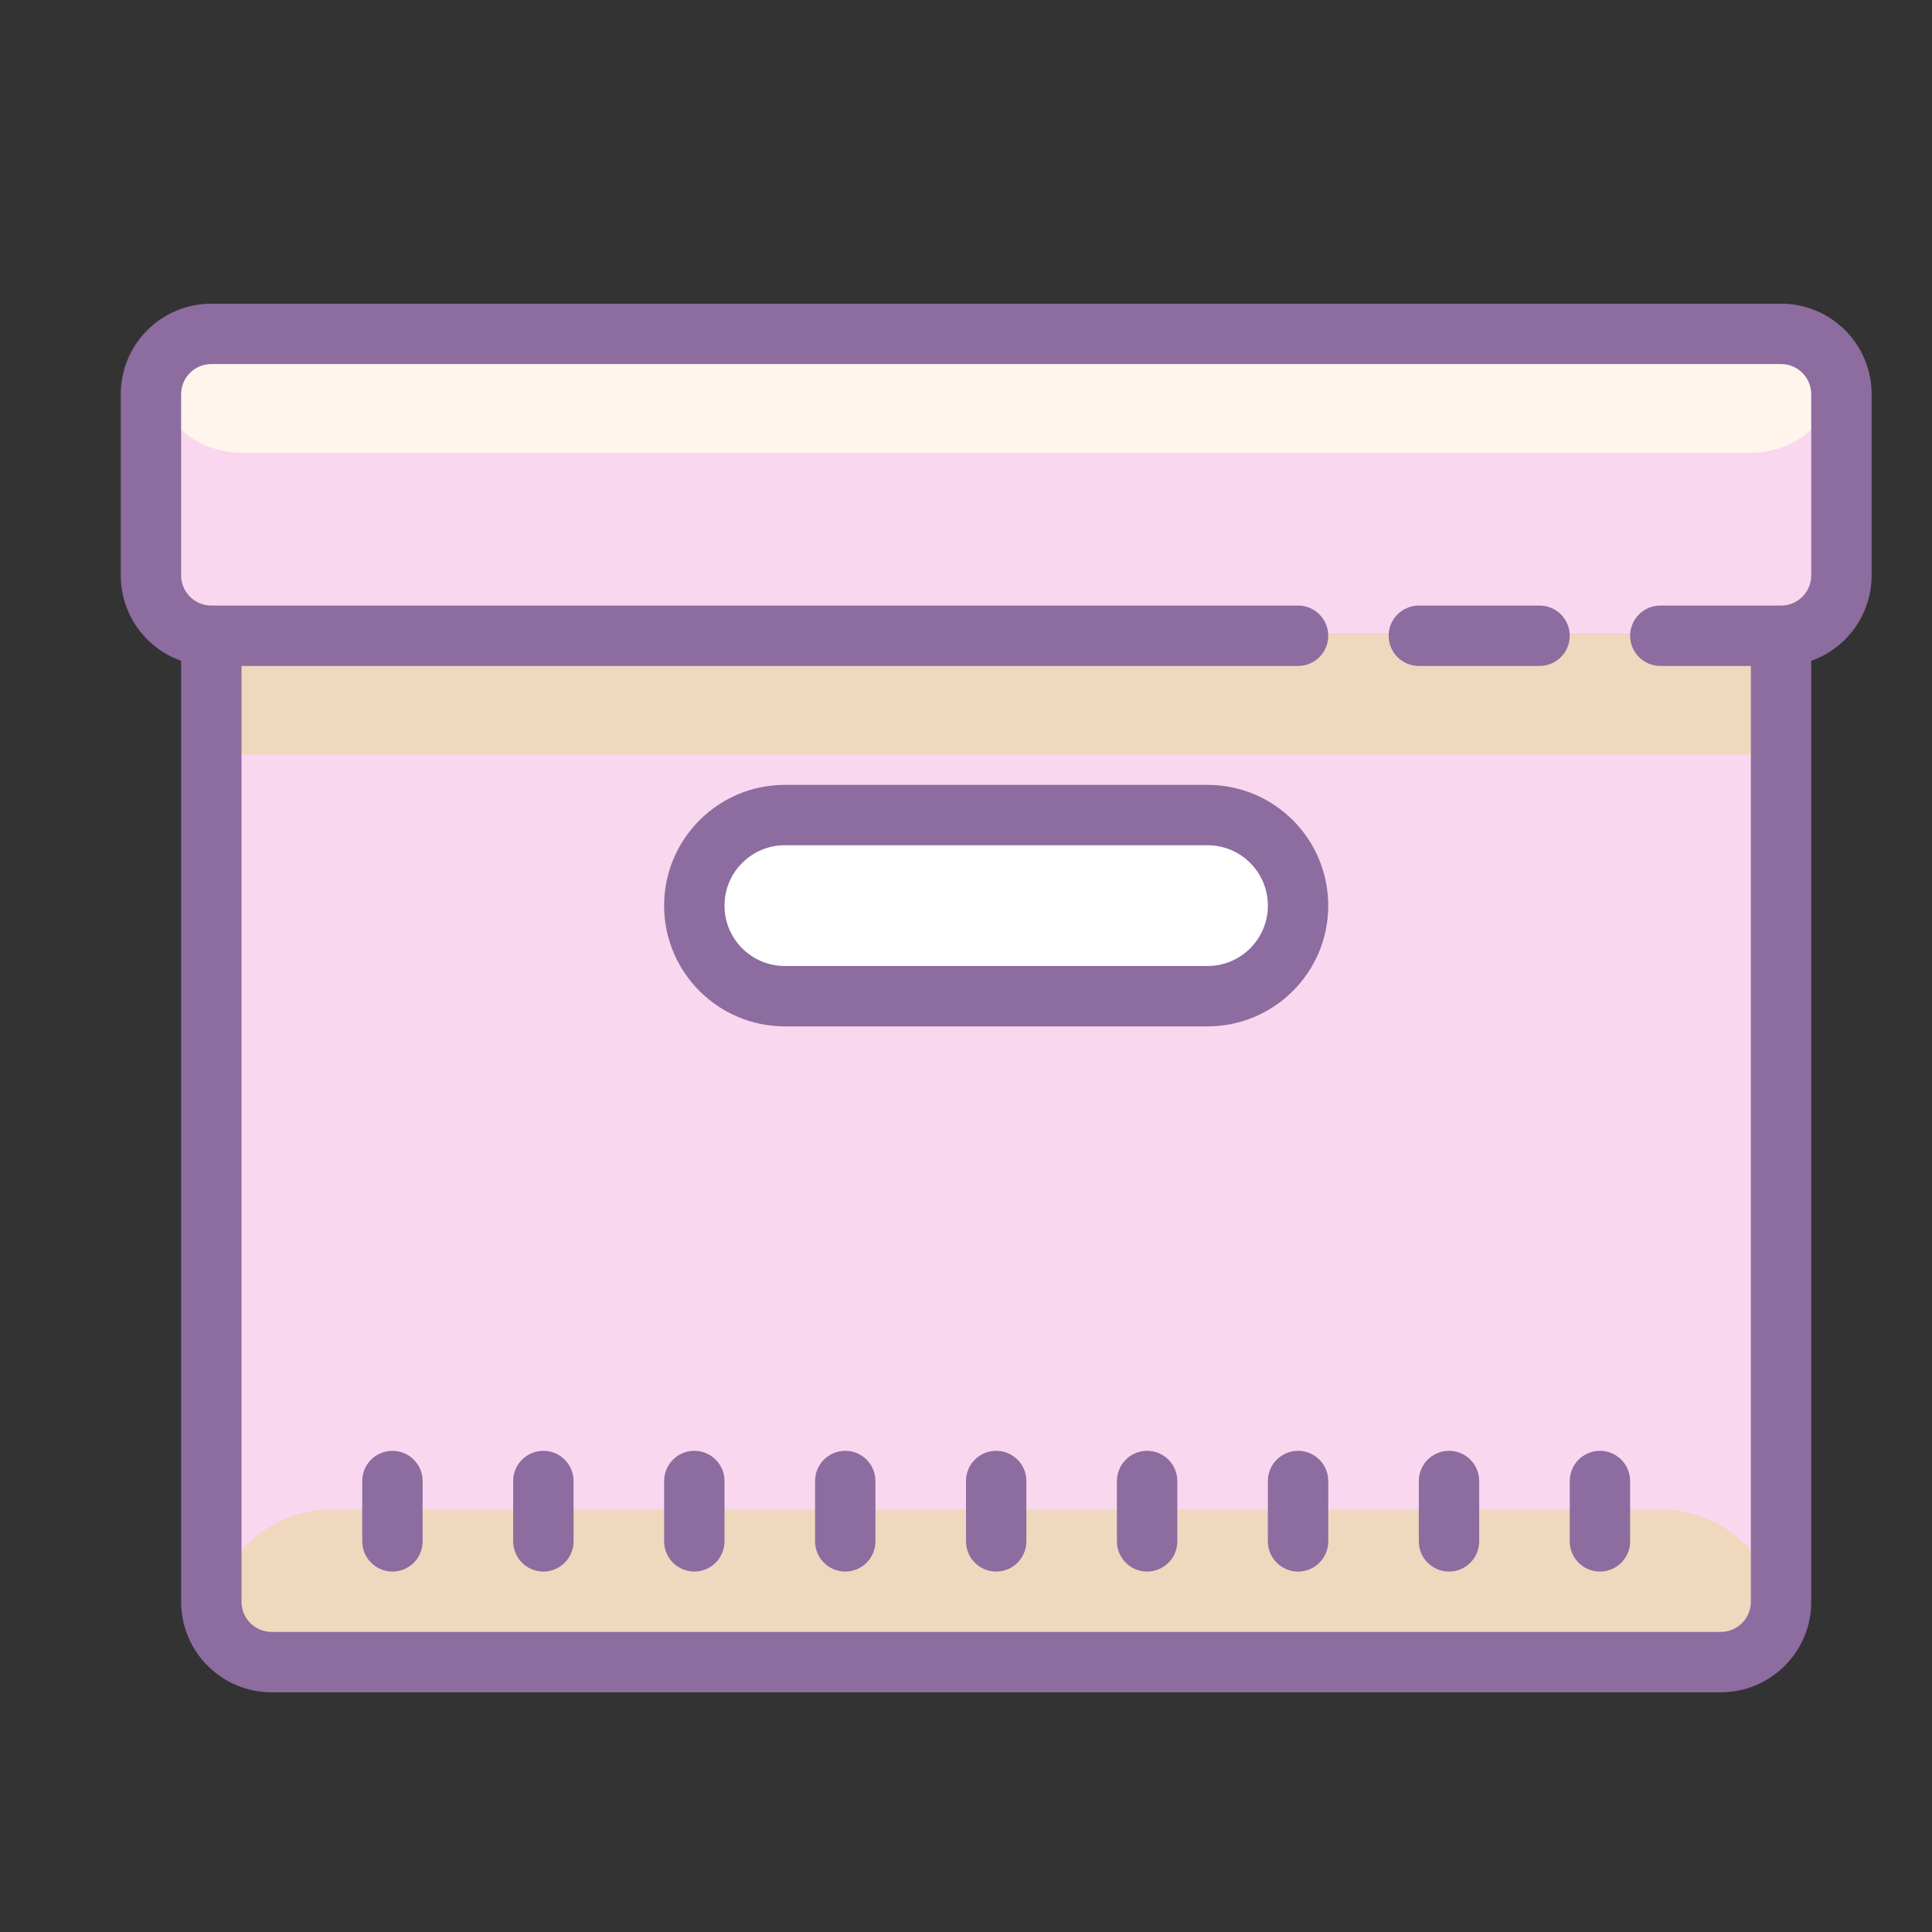 <svg xmlns="http://www.w3.org/2000/svg" xmlns:xlink="http://www.w3.org/1999/xlink" viewBox="0,0,256,256" width="64px" height="64px" fill-rule="nonzero"><rect x="0" y="0" width="256" height="256" fill="#333333" stroke="none"/><g fill="none" fill-rule="nonzero" stroke="none" stroke-width="1" stroke-linecap="butt" stroke-linejoin="miter" stroke-miterlimit="10" stroke-dasharray="" stroke-dashoffset="0" font-family="none" font-weight="none" font-size="none" text-anchor="none" style="mix-blend-mode: normal"><g transform="scale(4,4)"><path d="M7,21h52v34h-52z" fill="#f9d7ef"></path><path d="M7,21h52v4h-52zM11,50h44c2.209,0 4,1.791 4,4v1h-52v-1c0,-2.209 1.791,-4 4,-4z" fill="#efd8be"></path><path d="M5,11h56v10h-56z" fill="#f9d7ef"></path><rect x="23" y="27" width="20" height="6" rx="3" ry="3" fill="#ffffff"></rect><path d="M5,11h56v1c0,1.657 -1.343,3 -3,3h-50c-1.657,0 -3,-1.343 -3,-3z" fill="#fff5ec"></path><path d="M59,10.06h-52c-1.657,0 -3,1.343 -3,3v6c-0.001,1.272 0.801,2.406 2,2.83v31.17c0,1.657 1.343,3 3,3h48c1.657,0 3,-1.343 3,-3v-31.17c1.199,-0.424 2.001,-1.558 2,-2.83v-6c0,-1.657 -1.343,-3 -3,-3zM60,19.06c0,0.552 -0.448,1 -1,1h-4c-0.552,0 -1,0.448 -1,1c0,0.552 0.448,1 1,1h3v31c0,0.552 -0.448,1 -1,1h-48c-0.552,0 -1,-0.448 -1,-1v-31h35c0.552,0 1,-0.448 1,-1c0,-0.552 -0.448,-1 -1,-1h-36c-0.552,0 -1,-0.448 -1,-1v-6c0,-0.552 0.448,-1 1,-1h52c0.552,0 1,0.448 1,1z" fill="#8d6c9f"></path><path d="M18,48.06c-0.552,0 -1,0.448 -1,1v2c0,0.552 0.448,1 1,1c0.552,0 1,-0.448 1,-1v-2c0,-0.552 -0.448,-1 -1,-1zM13,48.06c-0.552,0 -1,0.448 -1,1v2c0,0.552 0.448,1 1,1c0.552,0 1,-0.448 1,-1v-2c0,-0.552 -0.448,-1 -1,-1zM23,48.06c-0.552,0 -1,0.448 -1,1v2c0,0.552 0.448,1 1,1c0.552,0 1,-0.448 1,-1v-2c0,-0.552 -0.448,-1 -1,-1zM28,48.06c-0.552,0 -1,0.448 -1,1v2c0,0.552 0.448,1 1,1c0.552,0 1,-0.448 1,-1v-2c0,-0.552 -0.448,-1 -1,-1zM33,48.06c-0.552,0 -1,0.448 -1,1v2c0,0.552 0.448,1 1,1c0.552,0 1,-0.448 1,-1v-2c0,-0.552 -0.448,-1 -1,-1zM38,48.06c-0.552,0 -1,0.448 -1,1v2c0,0.552 0.448,1 1,1c0.552,0 1,-0.448 1,-1v-2c0,-0.552 -0.448,-1 -1,-1zM43,48.06c-0.552,0 -1,0.448 -1,1v2c0,0.552 0.448,1 1,1c0.552,0 1,-0.448 1,-1v-2c0,-0.552 -0.448,-1 -1,-1zM48,48.06c-0.552,0 -1,0.448 -1,1v2c0,0.552 0.448,1 1,1c0.552,0 1,-0.448 1,-1v-2c0,-0.552 -0.448,-1 -1,-1zM53,48.06c-0.552,0 -1,0.448 -1,1v2c0,0.552 0.448,1 1,1c0.552,0 1,-0.448 1,-1v-2c0,-0.552 -0.448,-1 -1,-1zM51,20.06h-4c-0.552,0 -1,0.448 -1,1c0,0.552 0.448,1 1,1h4c0.552,0 1,-0.448 1,-1c0,-0.552 -0.448,-1 -1,-1zM40,26h-14c-2.209,0 -4,1.791 -4,4c0,2.209 1.791,4 4,4h14c2.209,0 4,-1.791 4,-4c0,-2.209 -1.791,-4 -4,-4zM40,32h-14c-1.105,0 -2,-0.895 -2,-2c0,-1.105 0.895,-2 2,-2h14c1.105,0 2,0.895 2,2c0,1.105 -0.895,2 -2,2z" fill="#8d6c9f"></path></g></g></svg>